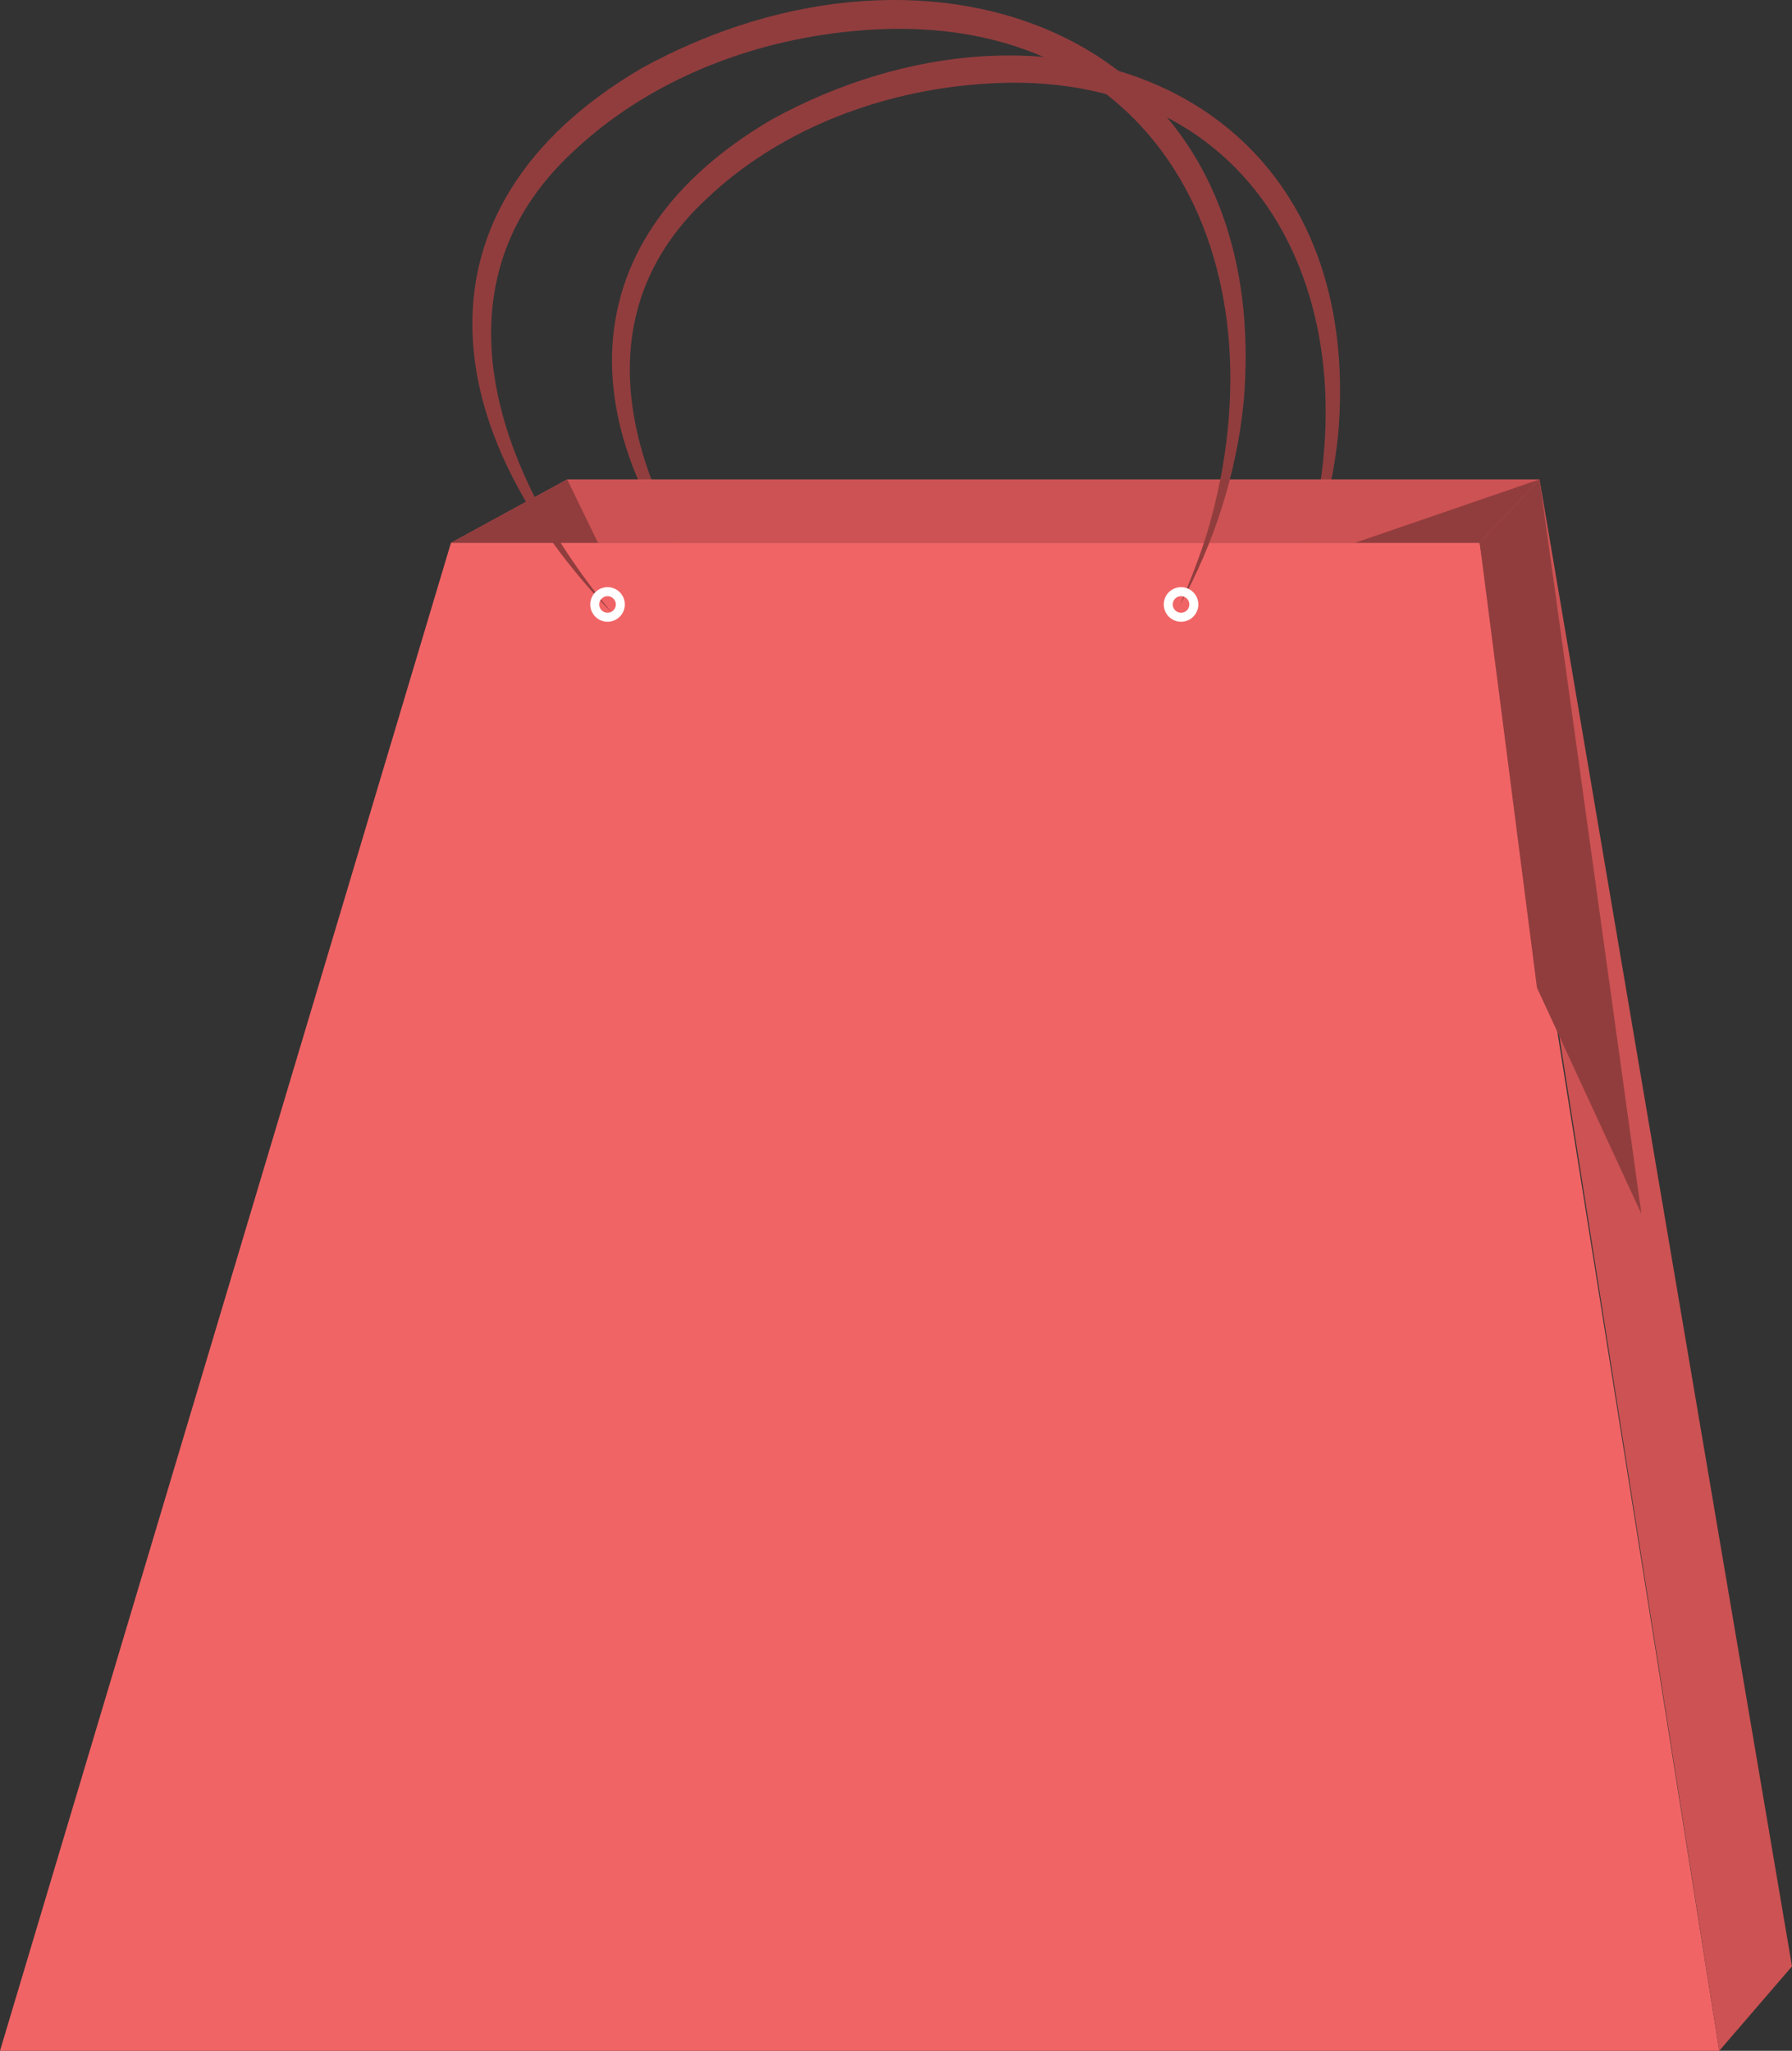 <?xml version="1.0" encoding="UTF-8"?>
<svg id="Layer_1" data-name="Layer 1" xmlns="http://www.w3.org/2000/svg" viewBox="0 0 199.04 227.76">
  <rect x="0" y="0" width="199.04" height="227.76" fill="#333333" stroke="none"/>
  <defs>
    <style>
      .cls-1 {
        fill: none;
        stroke: #fff;
        stroke-miterlimit: 10;
      }

      .cls-2 {
        fill: #f16465;
      }

      .cls-3 {
        fill: #cd5253;
      }

      .cls-4 {
        fill: #913d3e;
      }
    </style>
  </defs>
  <path class="cls-4" d="m82.64,70.32c-18.2-18.72-21.93-42.39,3.08-57.05,30.52-16.73,66.2-3.49,62.91,34.99-.75,7.45-3.08,14.67-6.64,21.15,1.03-2.47,2.13-5.22,2.89-7.76,8.25-28.09-5.28-55.45-37.33-52.2-10.63,1.04-21.25,5.2-29.05,12.61-15.37,14.22-7.54,34.35,4.15,48.27h0Z"/>
  <polygon class="cls-2" points="50.09 60.28 0 227.76 190.96 227.76 164.35 60.28 50.09 60.28"/>
  <polygon class="cls-3" points="50.09 60.28 63 53.24 171 53.24 164.35 60.28 50.09 60.28"/>
  <polygon class="cls-3" points="190.96 227.76 199.04 218.38 171 53.24 164.35 58.99 190.96 227.76"/>
  <polygon class="cls-4" points="164.35 60.28 171 53.24 182.32 134.83 170.71 109.69 164.35 60.28"/>
  <polygon class="cls-4" points="63 53.24 66.42 60.28 50.09 60.28 63 53.24"/>
  <polygon class="cls-4" points="150.52 60.28 171 53.24 164.35 60.28 150.52 60.28"/>
  <path class="cls-4" d="m68.04,68.14c-19.33-19.89-23.29-45.03,3.27-60.59,32.42-17.77,70.31-3.71,66.82,37.16-.8,7.92-3.27,15.58-7.05,22.46,1.09-2.62,2.26-5.54,3.07-8.25C142.9,29.09,128.54.03,94.49,3.48c-11.29,1.1-22.57,5.53-30.86,13.39-16.33,15.1-8.01,36.48,4.4,51.27h0Z"/>
  <circle class="cls-1" cx="131.18" cy="67.13" r="1.42"/>
  <circle class="cls-1" cx="67.48" cy="67.13" r="1.42"/>
</svg>